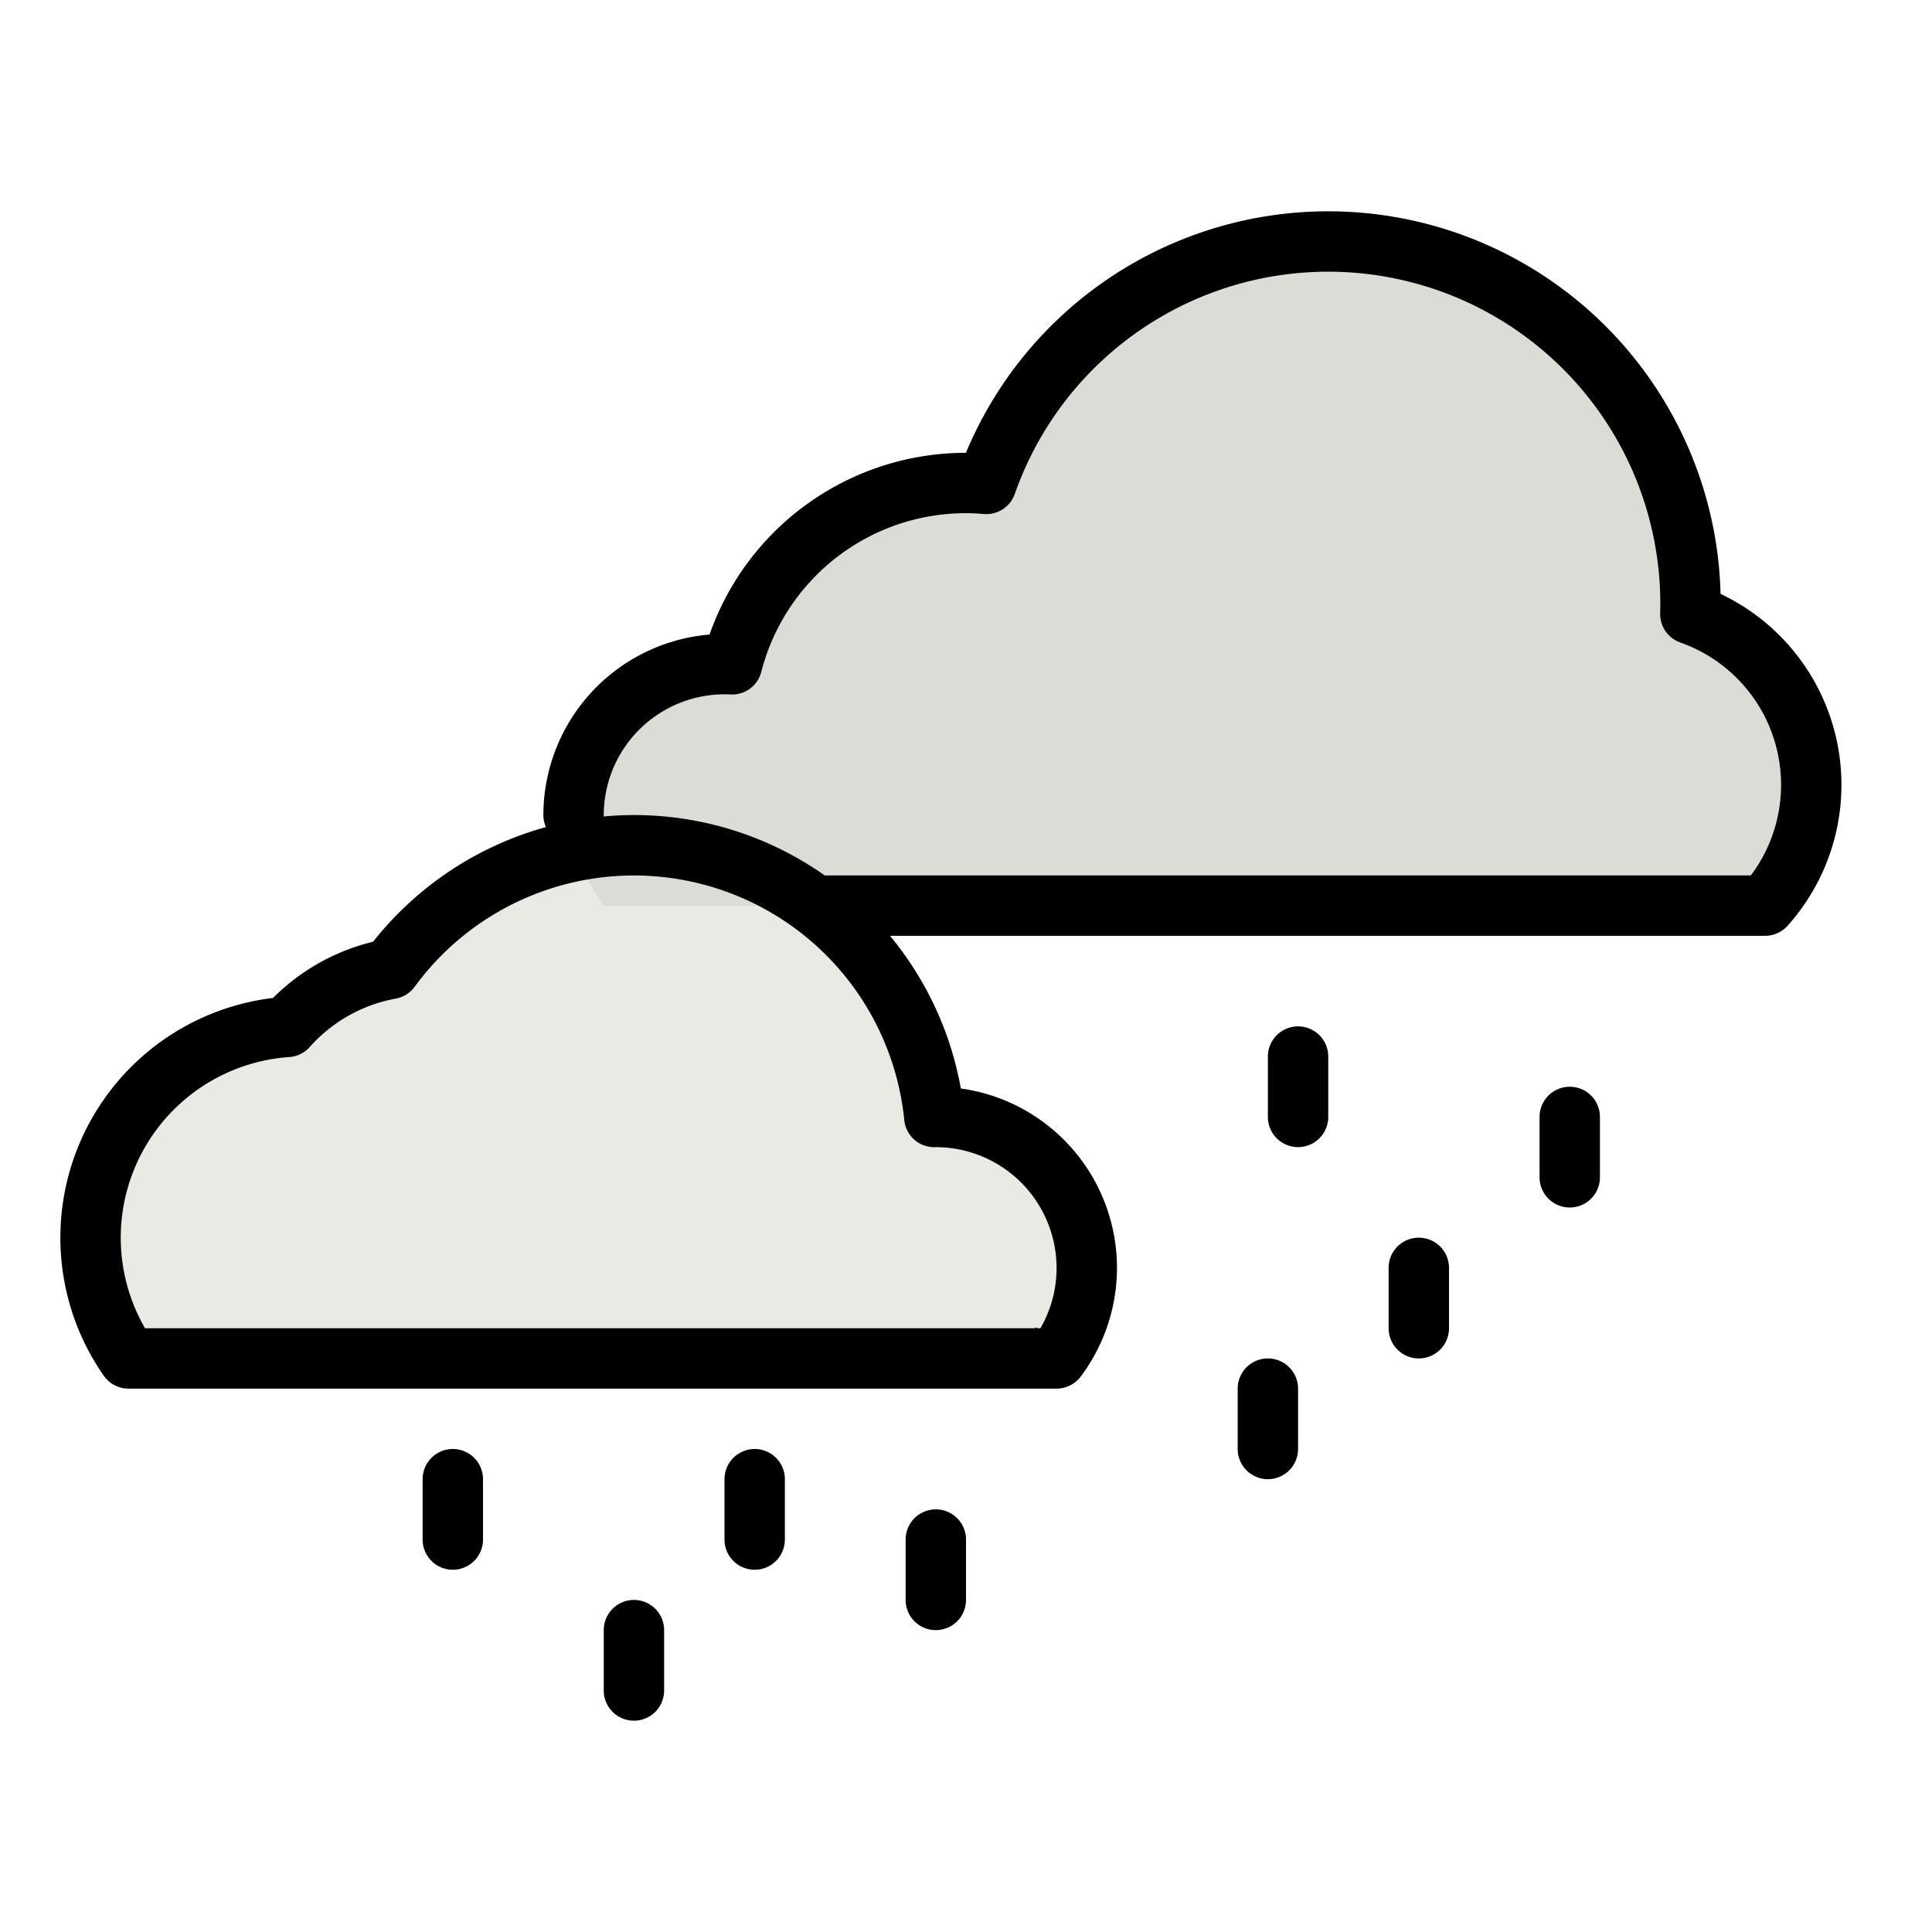<svg height="512" viewBox="0 0 512 512" width="512" xmlns="http://www.w3.org/2000/svg"><g id="filled_outline" data-name="filled outline"><path d="m288 336a40 40 0 0 0 -40-40c-.134 0-.265.009-.4.01a79.992 79.992 0 0 0 -144.164-39.233 47.918 47.918 0 0 0 -27.336 15.373 55.975 55.975 0 0 0 -42.045 87.85h245.945a39.817 39.817 0 0 0 8-24z" fill="#eae9e4"/><path d="m274.305 352h.628c-.118-.078-.24-.152-.357-.231-.089.079-.182.153-.271.231z" fill="none"/><path d="m467.768 240a47.993 47.993 0 0 0 -19.809-77.272c.025-.906.041-1.815.041-2.728a96.012 96.012 0 0 0 -186.615-31.758c-1.777-.148-3.57-.242-5.385-.242a64.027 64.027 0 0 0 -62 48.051q-1-.049-2-.051a40 40 0 0 0 -32 64z" fill="#dcdbd6"/><path d="m34.055 368h245.945a8 8 0 0 0 6.4-3.195 48 48 0 0 0 -31.772-76.349 87.649 87.649 0 0 0 -18.766-40.456h231.906a8 8 0 0 0 5.961-2.664 55.993 55.993 0 0 0 -17.761-87.95 104.013 104.013 0 0 0 -199.989-37.386 71.959 71.959 0 0 0 -67.939 48.162 48.063 48.063 0 0 0 -44.04 47.838 7.959 7.959 0 0 0 .665 3.189 88.493 88.493 0 0 0 -45.794 30.377 56.267 56.267 0 0 0 -26.521 14.905 63.977 63.977 0 0 0 -44.856 100.107 8 8 0 0 0 6.561 3.422zm125.945-152a32.036 32.036 0 0 1 32-32c.541 0 1.077.015 1.611.041a7.986 7.986 0 0 0 8.142-6 55.958 55.958 0 0 1 54.247-42.041c1.442 0 2.987.07 4.721.214a7.988 7.988 0 0 0 8.214-5.326 88.012 88.012 0 0 1 171.065 29.112c0 .838-.015 1.672-.038 2.5a8 8 0 0 0 5.337 7.769 39.995 39.995 0 0 1 18.695 61.731h-245.421a87.747 87.747 0 0 0 -50.573-16c-2.689 0-5.364.131-8.019.376.006-.125.019-.249.019-.376zm-83.349 64.131a8 8 0 0 0 5.433-2.669 40.121 40.121 0 0 1 22.771-12.812 8 8 0 0 0 5.035-3.145 72 72 0 0 1 129.751 35.3 7.96 7.96 0 0 0 8.048 7.21l.368-.01a32.038 32.038 0 0 1 31.943 31.995 31.713 31.713 0 0 1 -4.278 16h-.789c-.118-.078-.24-.152-.357-.231-.089.079-.182.153-.271.231h-235.871a47.984 47.984 0 0 1 38.217-71.869z"/><path d="m352 296v-16a8 8 0 0 0 -16 0v16a8 8 0 0 0 16 0z"/><path d="m408 296v16a8 8 0 0 0 16 0v-16a8 8 0 0 0 -16 0z"/><path d="m368 336v16a8 8 0 0 0 16 0v-16a8 8 0 0 0 -16 0z"/><path d="m328 368v16a8 8 0 0 0 16 0v-16a8 8 0 0 0 -16 0z"/><path d="m112 392v16a8 8 0 0 0 16 0v-16a8 8 0 0 0 -16 0z"/><path d="m192 392v16a8 8 0 0 0 16 0v-16a8 8 0 0 0 -16 0z"/><path d="m240 408v16a8 8 0 0 0 16 0v-16a8 8 0 0 0 -16 0z"/><path d="m160 432v16a8 8 0 0 0 16 0v-16a8 8 0 0 0 -16 0z"/></g></svg>